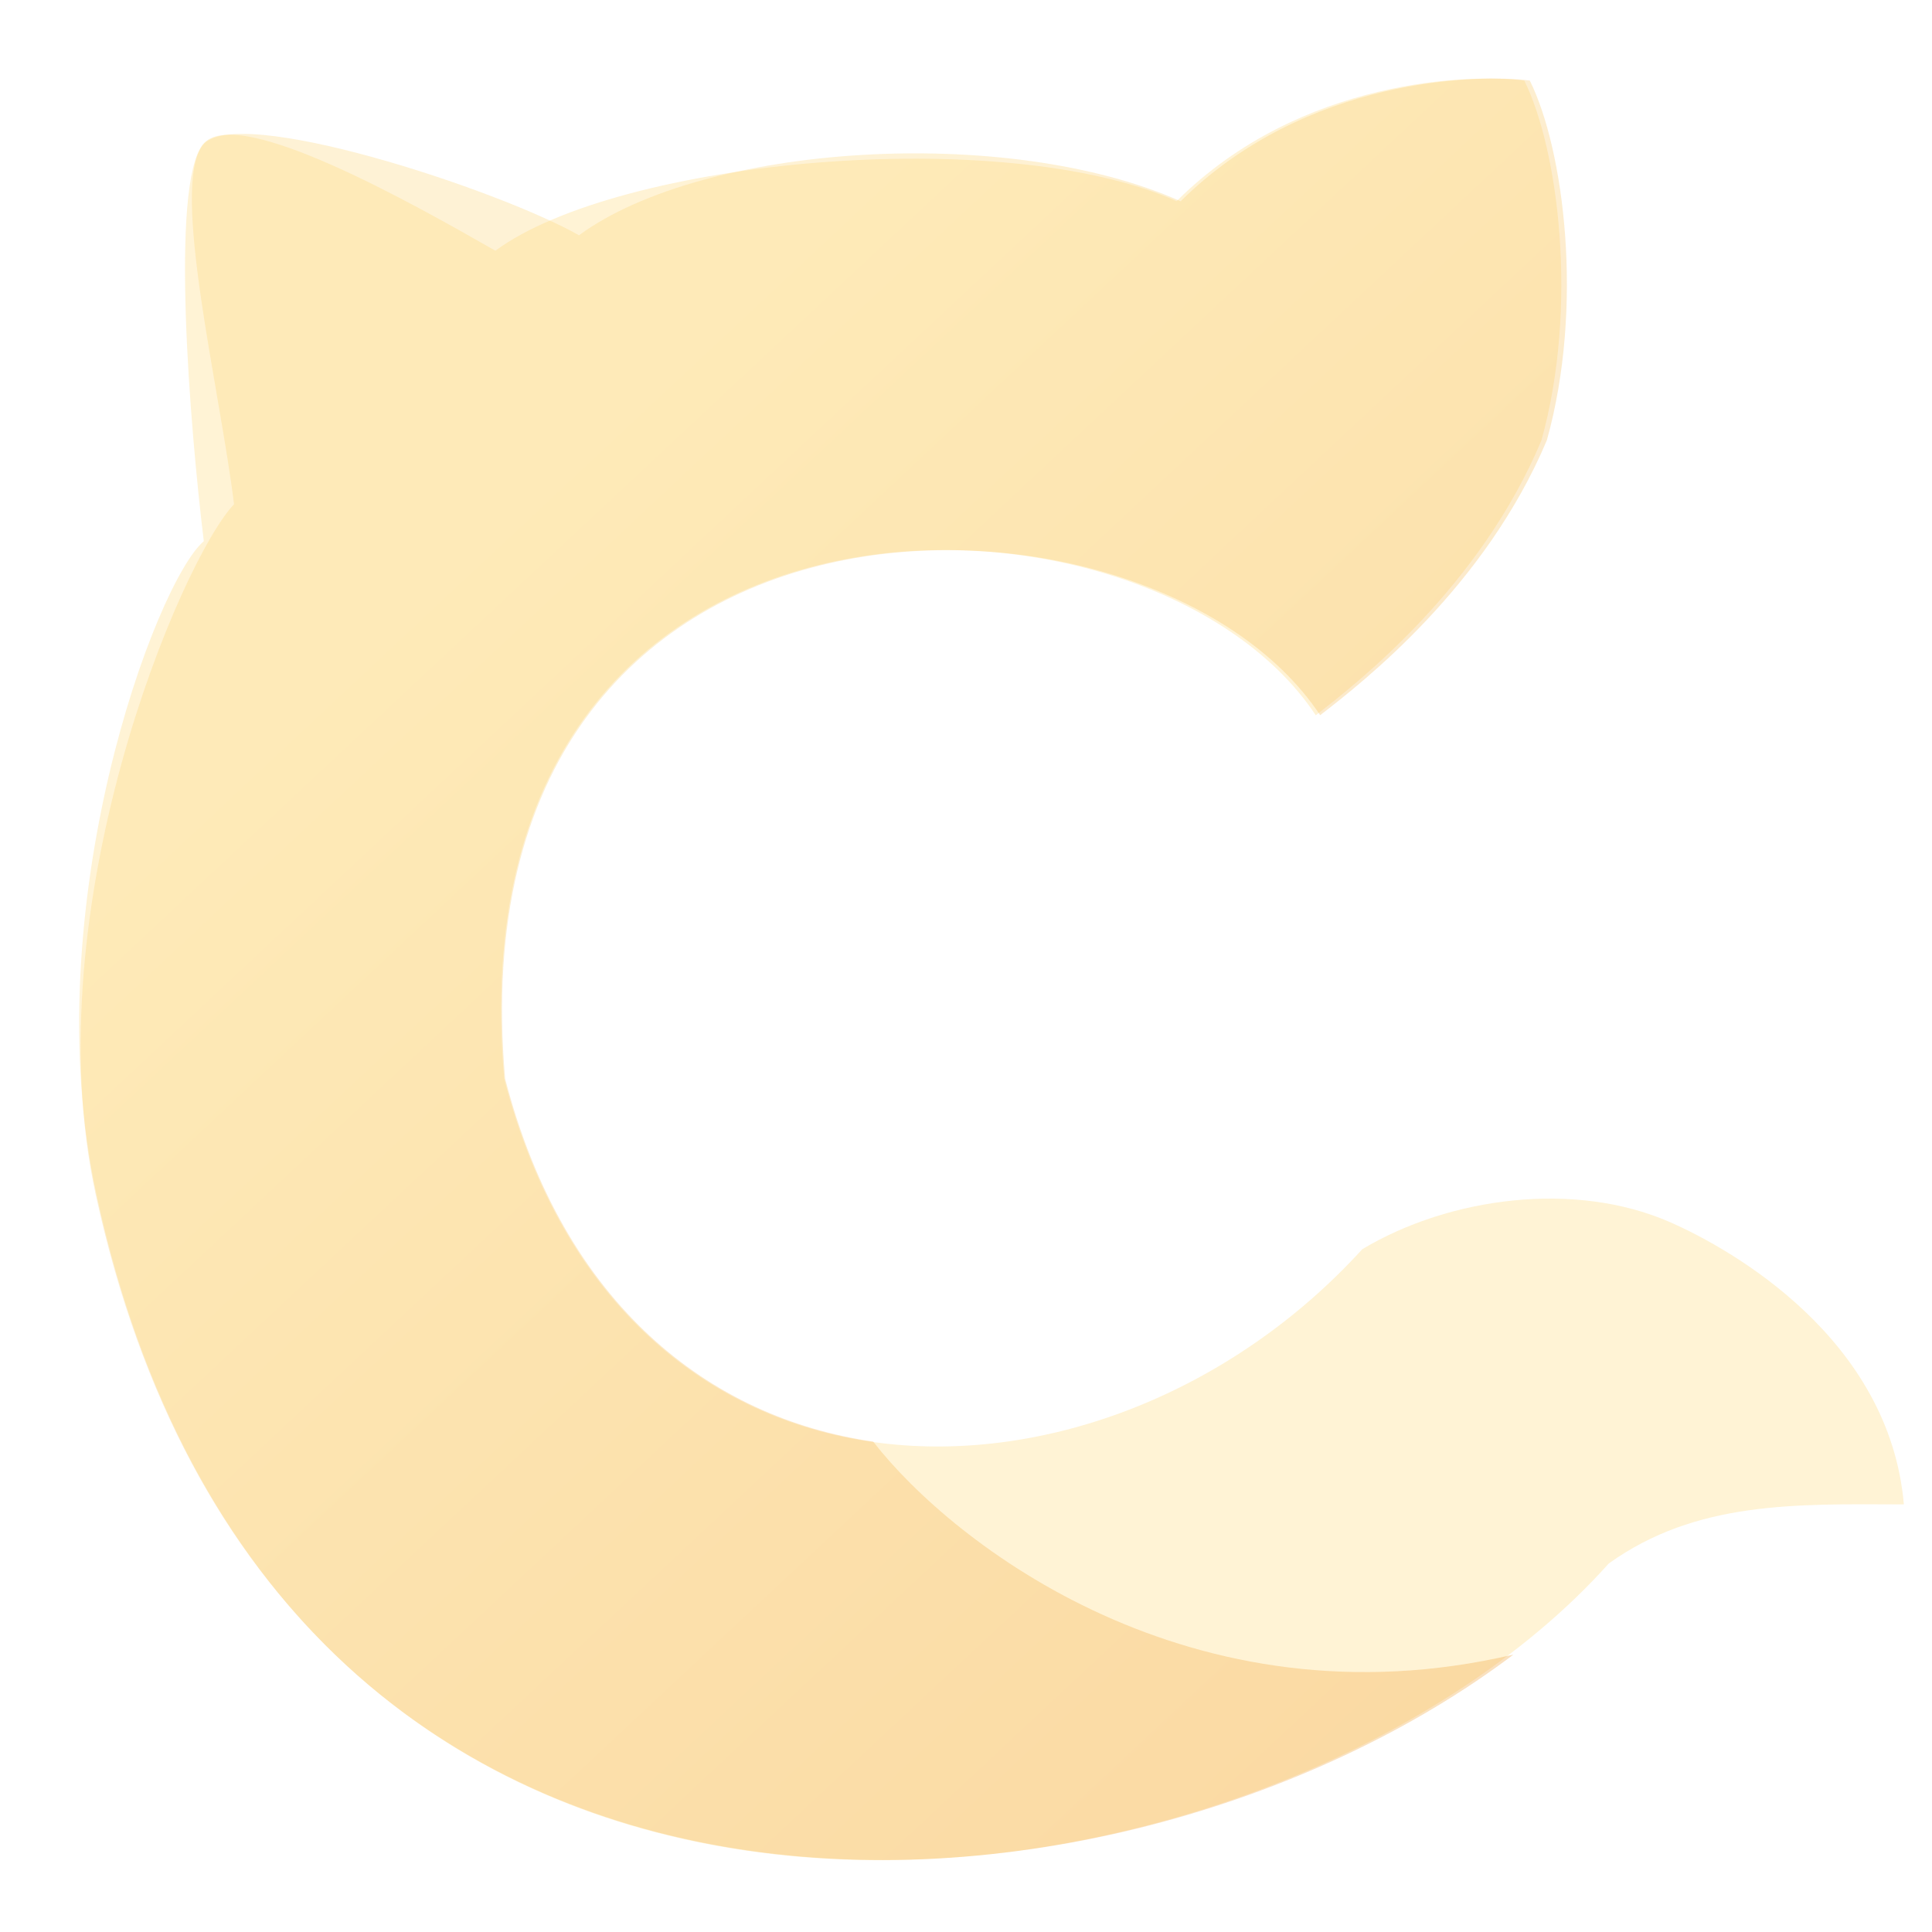 <svg width="350" height="350" viewBox="0 0 350 350" fill="none" xmlns="http://www.w3.org/2000/svg">
<path d="M36.713 26.209C30.826 33.836 34.397 77.276 36.919 98.043C28.294 105.315 6.187 164.392 17.484 216.407C52.97 379.785 231.171 350.742 291.44 283.242C307.269 271.903 325.314 272.465 344.905 272.537C342.29 242.53 313.859 226.392 302.626 221.442C285.393 213.848 262.628 216.828 246.789 226.307C199.99 277.693 112.934 278.876 91.335 195.389C81.339 80.656 207.693 83.163 238.361 129.578C246.109 123.568 268.111 106.356 279.245 79.775C285.967 55.571 282.333 27.099 276.14 14.596C266.895 13.386 235.697 13.993 213.155 36.446C181.735 22.394 112.162 28.883 89.745 45.42C75.132 37.089 42.601 18.581 36.713 26.209Z" fill="#FDD674" fill-opacity="0.3"/>
<path d="M36.729 26.293C30.815 33.92 39.873 70.59 42.398 91.351C32.9 101.304 6.025 164.455 17.35 216.454C49.838 365.637 201.94 354.274 274.175 299.744C215.935 313.393 172.582 279.709 158.186 261.161C128.501 256.858 102.117 236.294 91.51 195.413C81.516 80.711 208.383 83.17 239.159 129.563C246.941 123.55 269.039 106.334 280.228 79.755C286.986 55.554 283.349 27.09 277.135 14.592C267.853 13.386 236.528 14.005 213.885 36.461C182.342 22.425 127.407 26.082 104.893 42.624C90.223 34.3 42.643 18.665 36.729 26.293Z" fill="url(#paint0_linear_415_5536)" fill-opacity="0.3"/>
<defs>
<linearGradient id="paint0_linear_415_5536" x1="74.791" y1="108.323" x2="439.702" y2="498.301" gradientUnits="userSpaceOnUse">
<stop stop-color="#FDD674"/>
<stop offset="0.609" stop-color="#EF9422"/>
</linearGradient>
</defs>
</svg>
